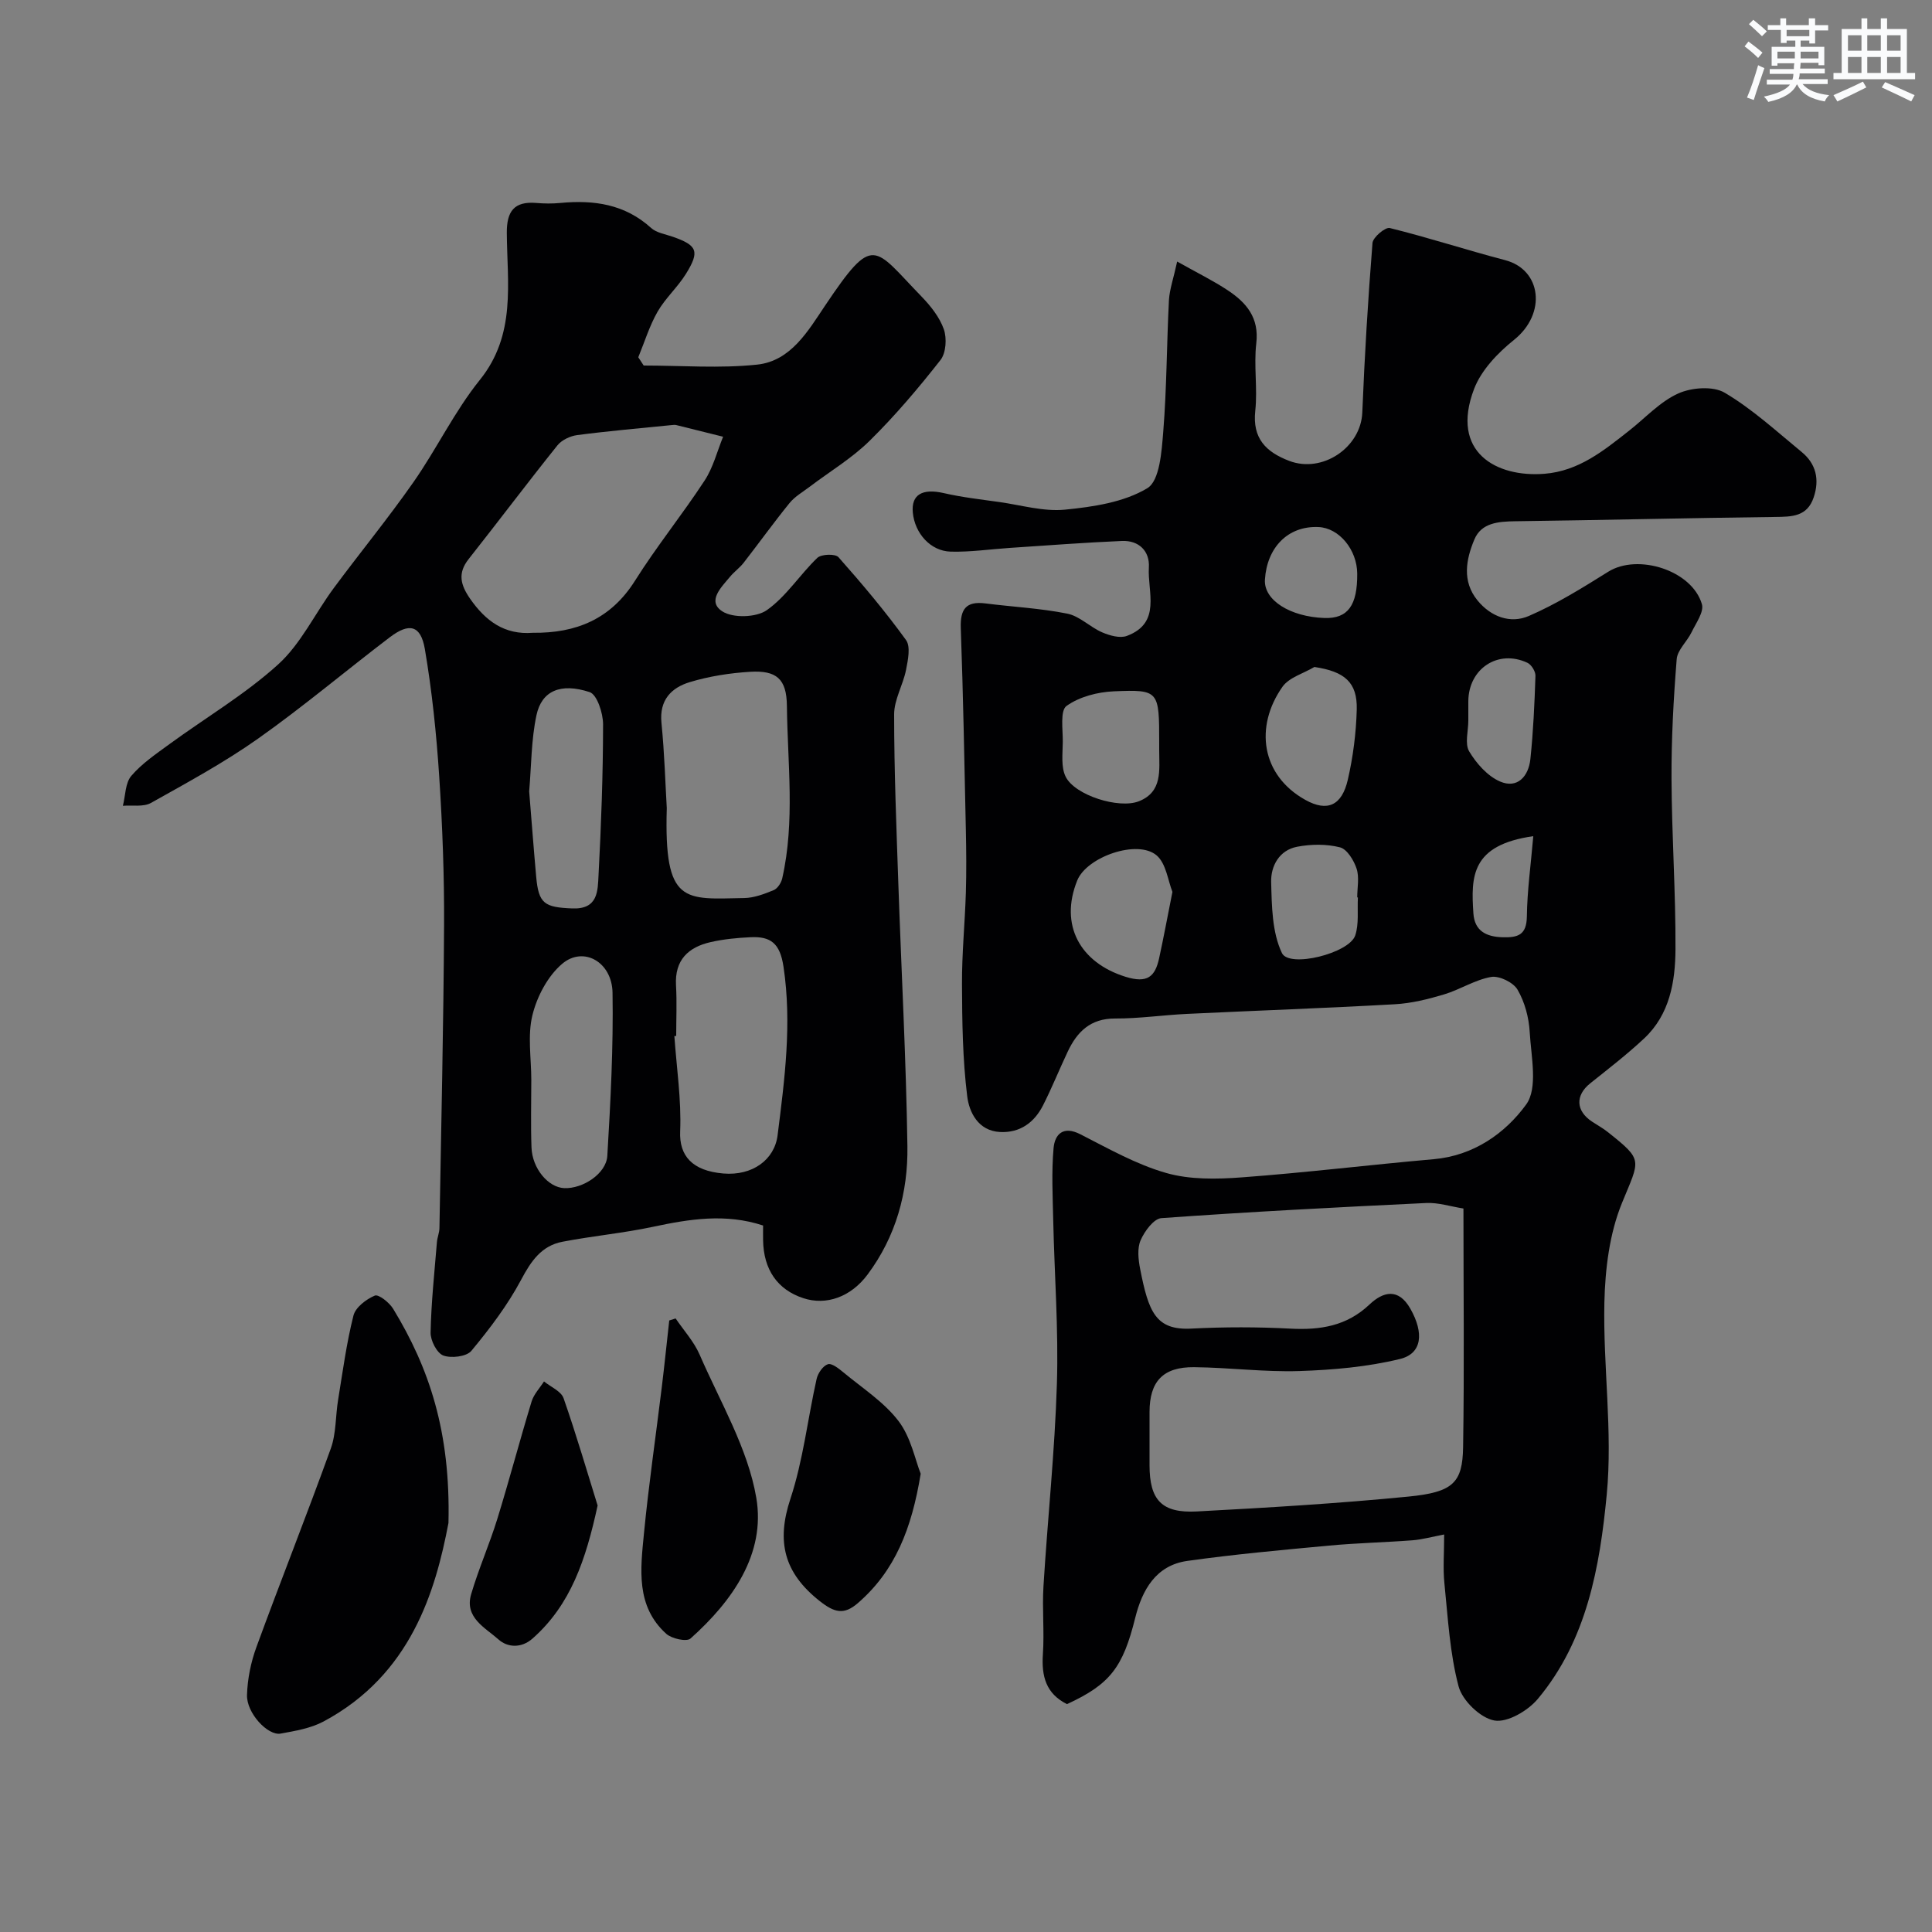 <svg enable-background="new 0 0 400 400" viewBox="0 0 400 400" xmlns="http://www.w3.org/2000/svg"><rect x="0" y="0" width="400" height="400" fill="#808080" stroke="none"/><g fill="#010103"><path d="m243.72 54.15c4.25 2.39 7.48 3.97 10.44 5.93 3.86 2.55 6.57 5.67 5.94 11-.54 4.6.29 9.36-.21 13.97-.62 5.72 2.21 8.52 7 10.36 6.9 2.65 14.87-2.76 15.16-10.01.47-11.71 1.18-23.41 2.11-35.09.09-1.18 2.65-3.33 3.58-3.1 8.02 1.98 15.89 4.56 23.88 6.65 7.54 1.97 8.63 11.07 1.85 16.5-3.36 2.69-6.78 6.26-8.27 10.15-5.02 13.13 4.62 18.38 14.58 17.58 7.11-.57 12.28-4.81 17.53-8.94 3.35-2.63 6.37-5.98 10.14-7.68 2.76-1.25 7.23-1.59 9.65-.15 5.73 3.39 10.74 8.01 15.93 12.27 2.98 2.45 3.71 5.7 2.48 9.37-1.34 4.01-4.49 4.03-8 4.07-17.93.21-35.87.66-53.8.89-3.5.05-7.01.31-8.46 3.78-1.72 4.11-2.6 8.63.65 12.61 2.77 3.39 6.8 4.87 10.61 3.23 5.74-2.48 11.13-5.84 16.46-9.17 6.12-3.82 17.33-.31 19.39 6.71.47 1.6-1.23 3.93-2.14 5.82-.93 1.93-2.93 3.66-3.08 5.59-.66 8.24-1.11 16.52-1.07 24.79.05 11.76.88 23.52.82 35.27-.04 6.71-1.19 13.5-6.5 18.46-3.53 3.3-7.38 6.27-11.16 9.29-3.11 2.49-2.99 5.7.4 7.93 1.09.72 2.25 1.35 3.26 2.16 7.43 5.91 6.63 5.6 2.92 14.68-2.59 6.33-3.48 13.67-3.64 20.59-.29 13.25 1.74 26.65.49 39.76-1.43 14.94-4.11 30.17-14.27 42.32-2.05 2.45-6.29 4.95-9 4.47-2.89-.51-6.63-4.13-7.41-7.08-1.82-6.88-2.2-14.16-2.93-21.31-.32-3.1-.05-6.27-.05-10.12-2.54.48-4.53 1.04-6.55 1.2-5.75.44-11.53.56-17.28 1.1-9.8.91-19.61 1.8-29.35 3.17-6.52.92-9.35 6.02-10.79 11.81-2.54 10.22-5.19 13.73-14.12 17.84-4.37-2.17-5.3-5.8-4.99-10.34.32-4.67-.17-9.4.12-14.08.86-13.98 2.35-27.92 2.78-41.91.35-11.25-.51-22.53-.76-33.8-.11-5-.37-10.03.07-14.98.26-2.86 1.97-4.7 5.55-2.87 5.79 2.95 11.58 6.25 17.76 8.01 4.92 1.41 10.48 1.3 15.68.91 13.25-.98 26.46-2.6 39.7-3.76 8.27-.72 14.82-5.36 19.16-11.33 2.47-3.41 1.02-9.91.73-14.99-.17-3-1.02-6.21-2.52-8.78-.88-1.51-3.79-2.93-5.48-2.63-3.36.59-6.44 2.63-9.76 3.62-3.3.99-6.75 1.84-10.17 2.03-14.36.81-28.73 1.31-43.1 2-4.94.24-9.87.97-14.8.95-5.09-.02-7.87 2.72-9.82 6.86-1.74 3.68-3.26 7.47-5.1 11.1-1.81 3.57-4.77 5.75-8.92 5.54-4.54-.24-6.38-4.11-6.79-7.4-.95-7.67-1.05-15.47-1.08-23.22-.03-6.3.6-12.6.8-18.9.13-4.33.09-8.67 0-13-.3-13.93-.55-27.87-1.05-41.8-.14-3.92 1.07-5.63 5.09-5.12 5.66.72 11.4 1 16.97 2.12 2.55.51 4.7 2.79 7.21 3.87 1.56.67 3.7 1.28 5.14.73 7.19-2.71 4.22-9.12 4.53-14.16.21-3.37-2.04-5.64-5.58-5.49-7.75.33-15.5.93-23.24 1.44-4.07.27-8.15.88-12.21.77-4.19-.11-7.43-3.8-7.84-8.08-.36-3.74 1.99-5.05 6.4-4.04 3.78.87 7.67 1.31 11.52 1.85 4.52.64 9.13 2.01 13.56 1.58 5.86-.58 12.23-1.52 17.08-4.45 2.56-1.55 2.96-7.61 3.29-11.72.73-9.07.71-18.19 1.18-27.28.16-2.28.98-4.58 1.7-7.92zm59.27 196.06c-2.67-.42-5.21-1.26-7.7-1.14-18.29.87-36.57 1.82-54.83 3.13-1.59.11-3.5 2.72-4.31 4.59-.73 1.68-.47 3.99-.1 5.91 1.75 8.94 3.22 12.76 10.65 12.37 6.81-.35 13.66-.35 20.47.01 6.17.32 11.64-.52 16.36-4.99 2.82-2.67 5.99-3.51 8.48.88 2.82 4.98 2.46 9.26-2.15 10.39-6.77 1.65-13.88 2.27-20.87 2.5-7.24.23-14.51-.73-21.77-.8-6.45-.06-9.22 2.96-9.22 9.3v10.99c0 7.19 2.5 9.97 9.79 9.58 14.62-.78 29.26-1.65 43.83-3.08 9.22-.91 11.18-2.84 11.3-10.24.26-16.3.07-32.6.07-49.4zm-60.25-65.56c-.93-2.32-1.3-5.85-3.26-7.54-3.96-3.4-14.48.29-16.45 5.18-3.71 9.2.56 17 9.99 19.94 4.54 1.41 6.13-.01 6.97-3.86.93-4.28 1.73-8.59 2.75-13.72zm-2.74-30.79c0-10.87-.01-11.12-9.37-10.73-3.37.14-7.16 1.12-9.82 3.03-1.35.97-.75 4.85-.77 7.41-.02 2.44-.41 5.23.6 7.25 1.91 3.84 11.02 6.71 15.16 5.07 4.93-1.95 4.2-6.46 4.2-10.55 0-.48 0-.98 0-1.48zm32.13-15.77c-2.24 1.34-5.23 2.15-6.61 4.1-5.82 8.28-4.39 18.33 4.72 23.41 4.58 2.56 7.58 1.18 8.81-4.16 1.09-4.74 1.72-9.67 1.85-14.53.15-5.65-2.52-7.89-8.77-8.82zm9.01 47.72c-.05 0-.1 0-.14-.01 0-2 .46-4.14-.13-5.95-.57-1.73-1.98-4.05-3.45-4.42-2.8-.71-5.99-.67-8.86-.12-3.7.7-5.47 3.99-5.38 7.31.13 4.97.18 10.4 2.23 14.7 1.51 3.15 13.9.06 15.17-3.63.81-2.41.41-5.24.56-7.88zm22.86-36.62c0 2.16-.77 4.78.18 6.38 1.49 2.5 3.8 5.11 6.38 6.23 3.63 1.57 5.92-1.1 6.29-4.65.6-5.72.86-11.48 1.05-17.23.03-.9-.83-2.3-1.65-2.69-6.07-2.86-12.2 1.19-12.25 7.95-.01 1.35 0 2.68 0 4.01zm-23-30.41c-.03-4.98-3.76-9.48-8.02-9.66-6.4-.28-10.68 4.31-11.09 10.88-.27 4.28 5.26 7.7 12.3 7.95 4.92.17 6.85-2.66 6.81-9.17zm36.45 54.34c-12.9 1.83-12.91 8.36-12.4 15.98.24 3.61 2.61 4.86 6.07 4.95 3.14.08 4.94-.46 5-4.28.07-5.4.83-10.79 1.33-16.65z"/><path d="m133.27 75.68c7.84 0 15.74.63 23.49-.19 6.99-.74 10.57-7.02 14.08-12.24 10.08-15 9.96-12.15 19.92-1.89 1.9 1.96 3.77 4.3 4.65 6.81.65 1.86.46 4.9-.69 6.37-4.57 5.82-9.39 11.52-14.66 16.71-3.69 3.64-8.27 6.37-12.43 9.53-1.43 1.08-3.07 2.02-4.18 3.39-3.27 4.03-6.3 8.25-9.49 12.35-.81 1.04-1.94 1.84-2.79 2.86-1.81 2.18-4.86 5.09-1.63 7.19 2.2 1.44 7.05 1.29 9.23-.25 4.02-2.83 6.82-7.34 10.45-10.82.83-.79 3.73-.88 4.38-.14 4.89 5.52 9.66 11.18 13.98 17.15.99 1.37.4 4.17 0 6.21-.62 3.11-2.46 6.12-2.46 9.18 0 11.77.48 23.54.88 35.3.62 18.04 1.6 36.07 1.87 54.11.14 9.58-2.38 18.72-8.27 26.6-3.45 4.61-8.52 6.43-13.29 4.86-5.34-1.75-8.23-5.92-8.32-12-.02-.99 0-1.99 0-3.04-7.73-2.55-15.2-1.35-22.76.26-6.2 1.32-12.55 1.9-18.78 3.1-4.35.83-6.51 4.01-8.56 7.88-2.8 5.25-6.48 10.11-10.3 14.71-1 1.2-4.18 1.58-5.82.96-1.33-.51-2.66-3.12-2.62-4.76.13-6.24.8-12.48 1.31-18.71.08-.97.5-1.93.52-2.89.36-20.93.85-41.87.96-62.8.05-10.27-.34-20.55-1.01-30.8-.58-8.8-1.49-17.62-2.97-26.31-.85-4.94-3.23-5.5-7.27-2.42-9.12 6.94-17.89 14.35-27.24 20.96-7.03 4.97-14.67 9.11-22.2 13.33-1.56.87-3.85.43-5.81.59.54-2.1.48-4.72 1.75-6.2 2.2-2.57 5.14-4.55 7.91-6.58 7.52-5.49 15.64-10.28 22.49-16.49 4.71-4.27 7.61-10.52 11.48-15.76 5.45-7.36 11.27-14.46 16.52-21.96 4.83-6.91 8.51-14.67 13.77-21.2 7.54-9.38 5.64-19.99 5.57-30.43-.03-4.45 1.51-6.57 6.09-6.19 1.65.14 3.34.16 5 0 6.93-.66 13.35.24 18.79 5.18 1.12 1.01 2.94 1.28 4.46 1.81 5.1 1.78 5.66 3 2.74 7.7-1.71 2.76-4.26 5.02-5.87 7.83-1.68 2.94-2.69 6.27-3.99 9.43.37.55.74 1.13 1.12 1.71zm-22.95 55.33c8.93.11 16.13-2.81 21.15-10.78 4.48-7.12 9.81-13.7 14.42-20.75 1.77-2.7 2.58-6.02 3.82-9.06-3.23-.81-6.45-1.62-9.68-2.41-.31-.08-.66-.03-.99 0-6.51.66-13.04 1.22-19.53 2.07-1.46.19-3.22 1.02-4.11 2.14-6.23 7.77-12.21 15.73-18.38 23.54-2.32 2.93-1.65 5.36.29 8.17 3.2 4.61 7.12 7.55 13.01 7.08zm27.73 36.31c-.6 20.08 3.67 18.83 16.06 18.61 2.04-.04 4.13-.84 6.06-1.63.81-.33 1.57-1.51 1.78-2.43 2.68-11.84 1.1-23.82.97-35.74-.06-5.58-2.15-7.38-7.66-7.04-4.18.26-8.43.92-12.43 2.13-3.82 1.15-6.36 3.7-5.88 8.44.63 6.38.81 12.81 1.1 17.66zm1.95 47.16c-.13.01-.25.02-.38.03.46 6.59 1.47 13.2 1.2 19.75-.21 5.02 2.48 8.15 8.94 8.7 6.03.51 10.59-2.85 11.23-7.9 1.46-11.59 2.99-23.09 1.23-34.89-.73-4.89-2.65-6.33-6.84-6.13-2.76.13-5.56.4-8.24 1.01-4.64 1.05-7.47 3.71-7.18 8.94.2 3.49.04 6.99.04 10.49zm-30 9.1c0 4.66-.13 9.33.04 13.99.16 4.37 3.46 8.27 6.77 8.42 3.83.17 8.71-2.99 8.93-6.69.67-11.23 1.26-22.5 1.08-33.75-.1-6.41-6.04-9.72-10.42-6.01-2.98 2.52-5.21 6.75-6.16 10.61-1.05 4.24-.24 8.94-.24 13.43zm-.44-59.73c.48 5.85.92 11.75 1.45 17.65.5 5.62 1.71 6.35 7.47 6.58 5.38.22 5.27-3.67 5.44-6.9.55-10.4.93-20.81.94-31.22 0-2.31-1.25-6.17-2.79-6.67-6.04-1.98-9.93-.23-11 4.78-1.09 5.09-1.05 10.43-1.51 15.78z"/><path d="m92.85 315.32c-2.69 14.1-7.74 31.42-25.89 41.11-2.65 1.41-5.84 1.94-8.85 2.49-2.67.49-7.08-4.25-6.97-7.98.1-3.34.8-6.81 1.96-9.96 5.02-13.73 10.43-27.33 15.39-41.08 1.13-3.15.96-6.76 1.52-10.13.95-5.82 1.73-11.7 3.17-17.4.43-1.7 2.63-3.38 4.42-4.13.77-.33 3 1.43 3.79 2.72 7.45 12.24 11.91 25.4 11.46 44.36z"/><path d="m139.88 272.97c1.68 2.48 3.79 4.78 4.97 7.49 4.24 9.78 9.98 19.38 11.73 29.63 1.98 11.6-4.94 21.4-13.62 29.15-.8.72-3.89.04-5.02-.98-6.34-5.72-5.33-13.4-4.62-20.73.98-10.09 2.45-20.13 3.68-30.2.57-4.64 1.04-9.3 1.56-13.94.43-.15.88-.28 1.32-.42z"/><path d="m190.62 305.12c-1.87 11.43-5.32 20.12-12.99 26.77-2.89 2.51-4.85 2.02-7.96-.44-7.34-5.82-8.97-12.25-6.02-21.15 2.64-7.99 3.57-16.54 5.42-24.8.27-1.19 1.3-2.71 2.33-3.05.8-.27 2.26.89 3.21 1.68 3.91 3.25 8.39 6.12 11.41 10.07 2.58 3.37 3.45 8.04 4.6 10.92z"/><path d="m123.73 311.7c-2.44 11.22-5.55 20.53-13.46 27.53-2.35 2.09-5.22 1.85-7.04.22-2.73-2.44-7.12-4.53-5.68-9.4 1.55-5.26 3.79-10.32 5.41-15.56 2.49-8.07 4.64-16.24 7.1-24.32.46-1.51 1.69-2.78 2.57-4.16 1.39 1.14 3.54 2.02 4.05 3.47 2.67 7.64 4.93 15.42 7.05 22.22z"/></g><path d="m361.2 9.6.8-1c.9.7 1.9 1.4 2.9 2.3l-.9 1.1c-1-1-2-1.8-2.8-2.4zm.5 10.6c.9-2.1 1.6-4.3 2.3-6.7.4.2.8.4 1.3.6-.7 2.1-1.5 4.3-2.2 6.6zm.4-15.2.9-.9c1 .8 2 1.6 2.8 2.4l-1 1c-.9-.9-1.8-1.7-2.7-2.5zm12.5-1.2h1.2v1.4h2.7v1.1h-2.7v2.7h-1.2v-.6h-1.8v1.3h4.9v3.8h-1.2v-.5h-3.7c0 .4-.1.9-.1 1.2h5.1v1h-5.2c0 .5-.1.9-.2 1.2h6v1h-5.2c1.1 1.3 2.9 2 5.5 2.3-.4.4-.7.8-.9 1.3-2.9-.5-4.8-1.6-5.7-3.5h-.1c-.8 1.7-2.7 2.9-5.9 3.6-.2-.4-.6-.8-.9-1.1 2.8-.6 4.6-1.4 5.4-2.5h-4.8v-1h5.3c.1-.3.2-.7.2-1.2h-4.9v-1h5c0-.4 0-.8.1-1.2h-3.5v.5h-1.2v-3.9h4.9v-1.3h-1.8v.5h-1.2v-2.7h-2.7v-1h2.6v-1.4h1.2v1.4h4.7v-1.4zm-6.6 8.3h3.6c0-.4 0-.9 0-1.4h-3.6zm1.9-4.6h4.7v-1.3h-4.7zm6.6 3.2h-3.7v1.4h3.7z" fill="#fafbfc"/><path d="m385.3 3.8h1.3v2.2h2.8v-2.2h1.3v2.2h4.1v9.1h1.7v1.3h-16.9v-1.3h1.7v-9.1h4.1v-2.2zm.4 13.1.7 1.2c-1.8.9-3.8 1.9-6 2.9-.2-.4-.5-.8-.8-1.3 2.3-1 4.3-1.9 6.1-2.8zm-3.1-6.4h2.8v-3.2h-2.8zm0 4.6h2.8v-3.3h-2.8zm4-4.6h2.8v-3.2h-2.8zm0 4.6h2.8v-3.3h-2.8zm3.7 1.9c2.1.9 4.1 1.8 6.1 2.7l-.7 1.3c-2.2-1.1-4.2-2-6.1-2.9zm3.2-9.7h-2.8v3.2h2.8zm-2.8 7.8h2.8v-3.3h-2.8z" fill="#fafbfc"/></svg>